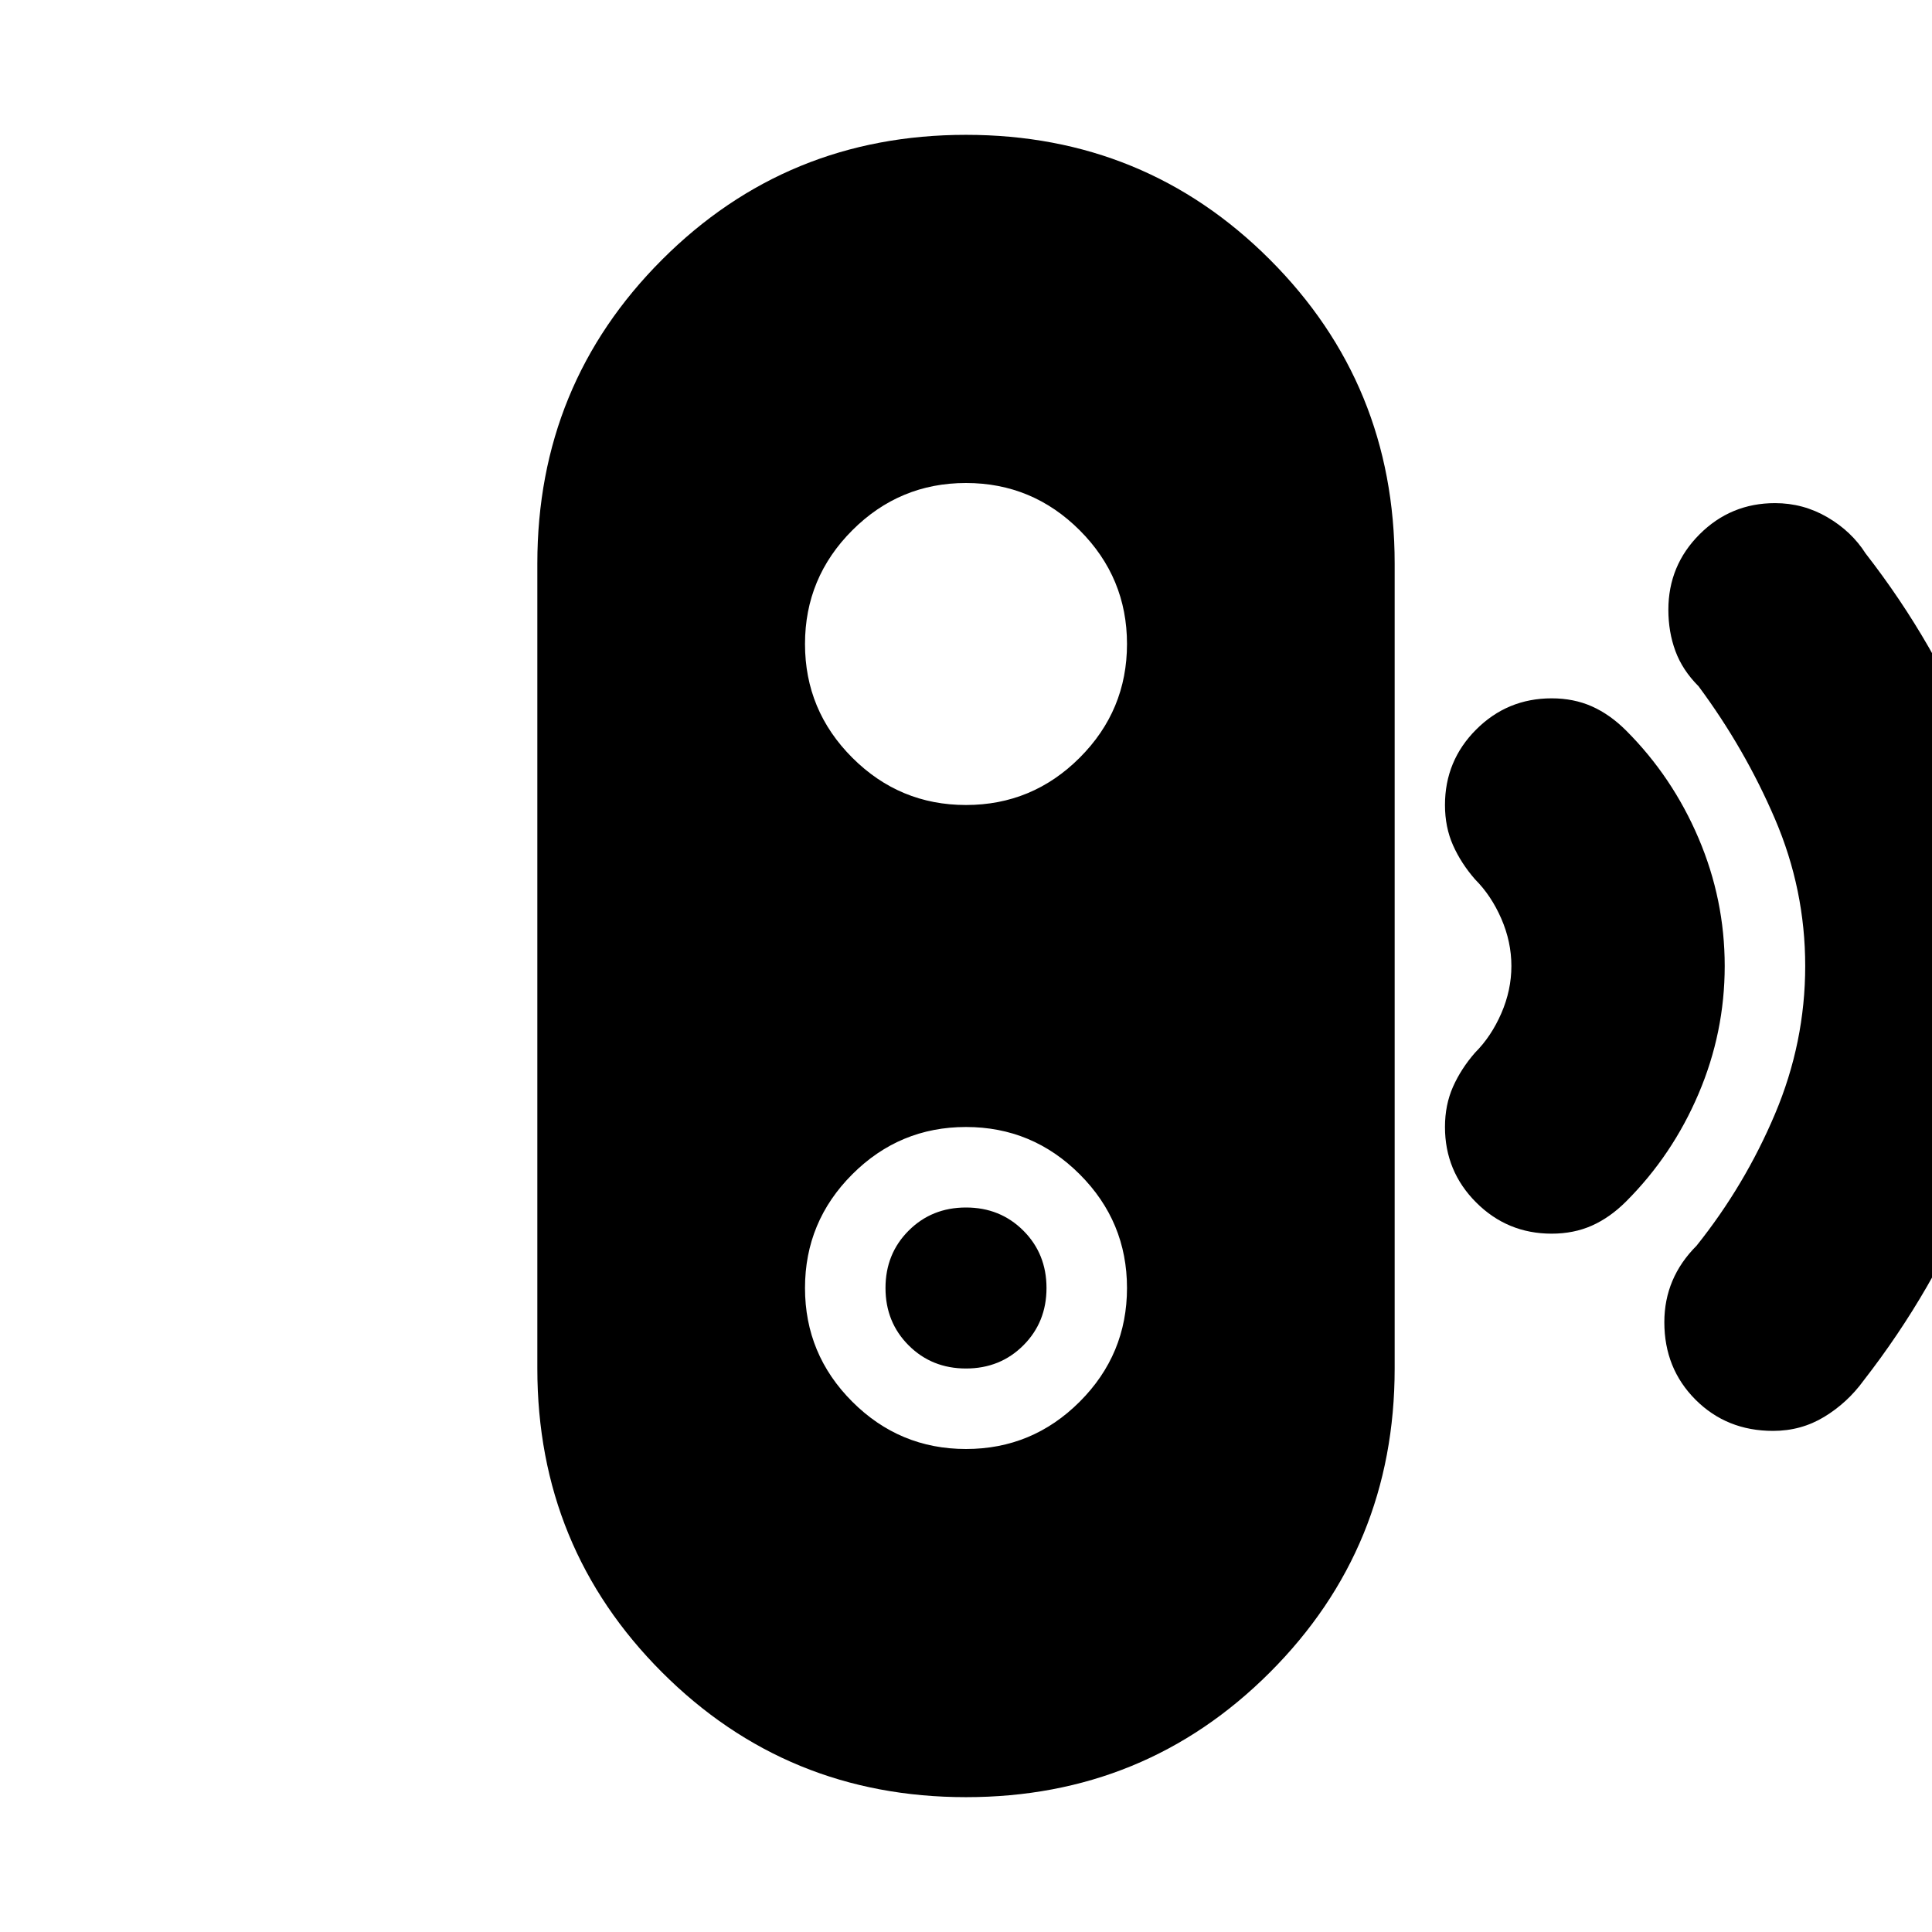 <svg xmlns="http://www.w3.org/2000/svg" height="24" viewBox="0 -960 960 960" width="24"><path d="M480-280q-17 0-28.5-11.5T440-320q0-17 11.5-28.5T480-360q17 0 28.5 11.5T520-320q0 17-11.5 28.5T480-280Zm0 213q-89 0-151-62t-62-151v-400q0-89 62-151t151-62q89 0 151 62t62 151v400q0 89-62 151T480-67Zm0-173q33 0 56.5-23.5T560-320q0-33-23.5-56.5T480-400q-33 0-56.5 23.5T400-320q0 33 23.5 56.5T480-240Zm0-320q33 0 56.5-23.5T560-640q0-33-23.5-56.5T480-720q-33 0-56.5 23.5T400-640q0 33 23.5 56.5T480-560Zm291 213q-22 0-37.5-15.5T718-400q0-11 4-20t11-17q8-8 13-19.5t5-23.5q0-12-5-23.5T733-523q-7-8-11-17t-4-20q0-22 15.5-37.5T771-613q11 0 20 4t17 12q23 23 36 53.5t13 63.5q0 33-13 63.5T808-363q-8 8-17 12t-20 4Zm110 98q-23 0-38.5-15.5T827-303q0-11 4-20.5t12-17.5q24-30 39-65.5t15-73.5q0-38-15-73t-38-66q-8-8-11.5-17.5T829-657q0-22 15.5-37.5T882-710q14 0 26 7t19 18q35 45 55.5 96.5T1003-480q0 57-21 109t-56 97q-8 11-19.5 18t-25.5 7Z"/></svg>